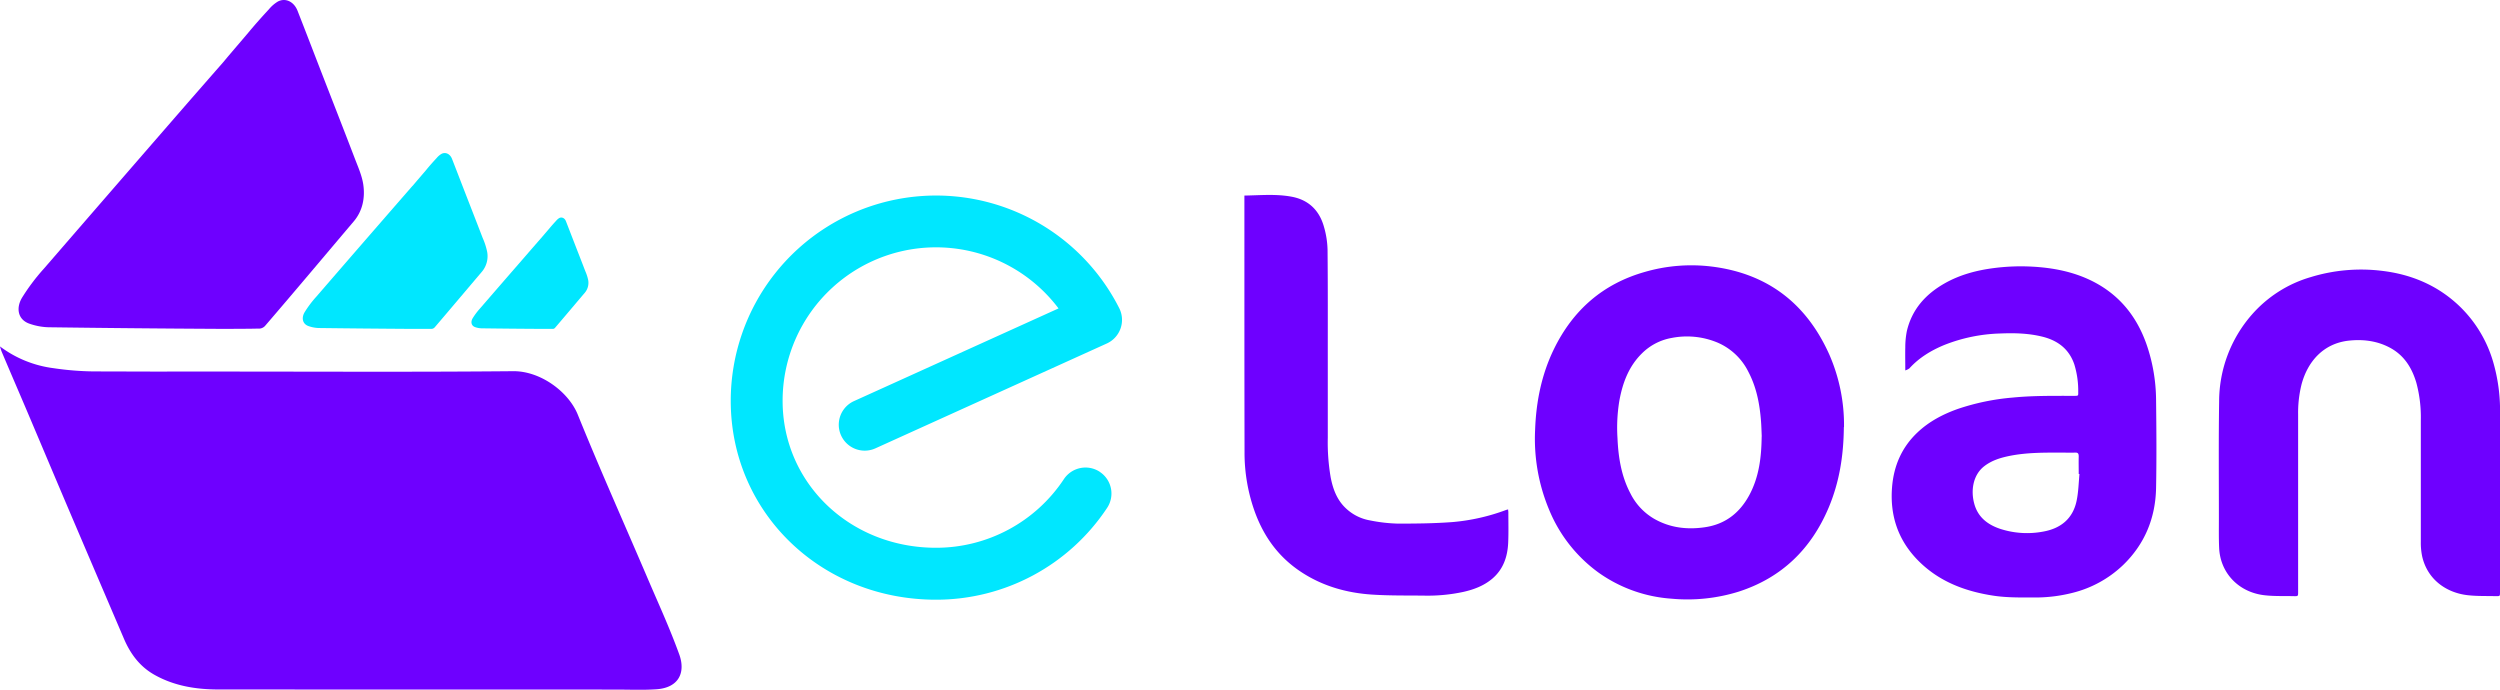 <svg xmlns="http://www.w3.org/2000/svg" viewBox="0 0 1222.28 337.24"><defs><style>.cls-1{fill:#6e00ff;}.cls-2{fill:#00e7ff;}</style></defs><title>Asset 2</title><g id="Layer_2" data-name="Layer 2"><g id="Layer_1-2" data-name="Layer 1"><path class="cls-1" d="M109.5,30C101.62,39,93.7,48.05,85.83,57.11q-32.22,37.1-64.38,74.25A98.91,98.91,0,0,0,10.74,145.6c-3,5.05-2.06,10.83,3.92,12.75A30.88,30.88,0,0,0,23.59,160q41.69.56,83.37.78c4.83,0,9.2,0,14.29-.05h0c1.88,0,3.33-.07,5.63-.07a4.06,4.06,0,0,0,2.8-1.43c14.4-16.74,29-34.15,43.28-51,4.29-5.06,5.61-11.46,4.65-18-.65-4.42-2.57-8.64-4.17-12.83-5.4-14.11-10.91-28.15-16.37-42.22-3.87-10-7.69-19.95-11.59-29.9-1.74-4.45-5.87-6.49-9.61-4.54a17.48,17.48,0,0,0-4.37,3.77c-3.35,3.63-6.65,7.31-9.82,11.12C120.09,17.56,111.08,28,109.5,30"/><path class="cls-1" d="M332.11,320c-4.7-13.05-10.56-25.69-16-38.47-11.23-26.25-22.91-52.33-33.62-78.8-4.54-11.21-18.28-21.38-31.59-21.25-48.38.46-96.77.18-145.16.18-51.91,0-8,.06-59.93-.07A144.46,144.46,0,0,1,26.1,180,55.09,55.09,0,0,1,0,169.38,24.17,24.17,0,0,0,.84,172C5,181.87,9.26,191.67,13.43,201.5c7.34,17.3,14.62,34.62,22,51.91Q48,282.87,60.6,312.29c3.17,7.41,7.75,13.61,14.93,17.64,9.74,5.47,20.35,7.15,31.29,7.16,96.71.05,97.6,0,194.32.05,6.6,0,13.23.3,19.8-.15,11-.76,14.31-8.24,11.17-17"/><path class="cls-2" d="M264.5,116.46c-2.67,3.07-5.35,6.13-8,9.21q-10.92,12.55-21.82,25.15a33.07,33.07,0,0,0-3.62,4.83c-1,1.71-.7,3.66,1.33,4.32a10.45,10.45,0,0,0,3,.55q14.13.19,28.25.27c1.63,0,3.12,0,4.84,0h0l1.91,0a1.39,1.39,0,0,0,.95-.49c4.87-5.67,9.81-11.57,14.66-17.27a7.51,7.51,0,0,0,1.57-6.11,21.35,21.35,0,0,0-1.41-4.34c-1.83-4.78-3.7-9.54-5.55-14.31-1.31-3.37-2.6-6.75-3.92-10.12-.59-1.51-2-2.2-3.26-1.54a5.76,5.76,0,0,0-1.48,1.28c-1.13,1.22-2.25,2.47-3.32,3.76-.55.66-3.6,4.18-4.13,4.85"/><path class="cls-2" d="M201.75,90.79c-4.22,4.86-8.45,9.69-12.66,14.54q-17.24,19.83-34.44,39.72a51.64,51.64,0,0,0-5.73,7.62c-1.59,2.7-1.11,5.79,2.09,6.82a16.46,16.46,0,0,0,4.78.88q22.31.28,44.6.42c2.59,0,4.93,0,7.65,0h0c1,0,1.78,0,3,0a2.21,2.21,0,0,0,1.5-.76c7.7-9,15.5-18.27,23.15-27.28a11.82,11.82,0,0,0,2.49-9.64,33.32,33.32,0,0,0-2.23-6.86c-2.89-7.55-5.84-15.06-8.76-22.59-2.07-5.33-4.11-10.67-6.2-16-.93-2.39-3.14-3.48-5.14-2.43a9.11,9.11,0,0,0-2.34,2c-1.79,1.94-3.56,3.9-5.25,6-.85,1-5.67,6.59-6.52,7.65"/><path class="cls-2" d="M537.73,230.7a12.69,12.69,0,0,0-17.58,3.55,74.89,74.89,0,0,1-62.52,33.56c-42.06,0-75-31.55-75-71.84a75,75,0,0,1,134.9-45.18l-100,45.31A12.68,12.68,0,0,0,428,219.2l113.12-51.26a12.68,12.68,0,0,0,6.08-17.28A100.37,100.37,0,0,0,357.27,196c0,54.51,44.08,97.2,100.36,97.2a100.21,100.21,0,0,0,83.65-44.89,12.67,12.67,0,0,0-3.55-17.58"/><path class="cls-1" d="M901.48,208.81c-.12,14-2.2,27-7.46,39.46-8.56,20.22-23,34.25-44,41a84.19,84.19,0,0,1-33,3.42,69.67,69.67,0,0,1-35.57-12.81,71.47,71.47,0,0,1-24-30.5,89.74,89.74,0,0,1-6.92-39.08c.48-13.78,3.11-27.07,9.16-39.53,9.31-19.16,24-32.05,44.66-37.87a81.7,81.7,0,0,1,32.83-2.54c27.24,3.47,46.16,18.23,57.26,43.14a85.9,85.9,0,0,1,7.12,35.33m-40.22,4.52c-.11-2.4-.16-4.8-.34-7.2-.64-8.52-2.2-16.84-6.26-24.49a30,30,0,0,0-15-14.16,38.75,38.75,0,0,0-22.31-2.3,27.3,27.3,0,0,0-14.62,7.53c-6.49,6.36-9.47,14.4-11.07,23.09a80.83,80.83,0,0,0-.93,18.38c.41,9.42,1.87,18.62,6.35,27.09a29.65,29.65,0,0,0,11.67,12.41c7.67,4.35,15.93,5.33,24.52,4.1,10-1.41,17.09-6.89,21.84-15.61,4.89-9,6-18.81,6.11-28.84"/><path class="cls-1" d="M931.52,181.15c0-4.13-.09-7.78,0-11.42a40.45,40.45,0,0,1,.73-7.71c2.47-10.76,9.23-18.24,18.62-23.54,7.43-4.19,15.51-6.32,23.92-7.41a102.71,102.71,0,0,1,18.55-.72c10.06.53,19.83,2.35,29,6.79,13.61,6.63,22.39,17.45,27.26,31.61a84.84,84.84,0,0,1,4.53,26.73c.17,14.36.28,28.73,0,43.09-.28,14.68-5.53,27.48-16.2,37.76a54.88,54.88,0,0,1-24.73,13.54,73.8,73.8,0,0,1-18.83,2.25c-6.63,0-13.27.11-19.85-.9-14.15-2.17-27-7.11-37.16-17.62-9.48-9.83-13.38-21.72-12.32-35.29.82-10.54,4.74-19.61,12.47-26.91,5.65-5.33,12.38-8.87,19.64-11.45A112.9,112.9,0,0,1,984,194.38c10.06-1,20.15-.83,30.24-.85,1.87,0,1.87,0,1.83-1.91a44,44,0,0,0-1.92-13.49c-2.57-7.51-8.09-11.66-15.57-13.52-6.73-1.67-13.58-1.85-20.47-1.57a80.1,80.1,0,0,0-27.51,5.62c-6.45,2.67-12.33,6.21-17.08,11.45a7.77,7.77,0,0,1-2,1m85.17,50.65-.38,0c0-2.88-.07-5.76,0-8.64,0-1.5-.49-1.91-1.91-1.84-2.11.1-4.23,0-6.34,0-8.6,0-17.2-.08-25.68,1.64-4.36.89-8.56,2.19-12.16,4.94-5.7,4.34-6.71,12.09-5,18.34,1.77,6.67,6.61,10.37,12.87,12.42A42.47,42.47,0,0,0,999,259.89c8.51-1.53,14.43-6.28,16.27-15,.9-4.28,1-8.74,1.4-13.12"/><path class="cls-1" d="M1222.28,241.62v47.85c0,2,0,2-1.93,2-4.7-.12-9.44.06-14.1-.5-10.18-1.23-19.37-7.54-22-18.84a32.2,32.2,0,0,1-.68-7.14c0-19.84,0-39.69,0-59.53a64.89,64.89,0,0,0-2.17-18.25c-2.14-7.31-5.94-13.44-12.83-17.16-6.25-3.37-13-4.24-20-3.53-12.67,1.3-20.35,10.29-23.32,21.41a57.53,57.53,0,0,0-1.67,14.84q0,43.32,0,86.63c0,2.08,0,2.12-2.11,2.07-5-.12-9.94.12-14.82-.51-12.32-1.61-21.17-10.93-21.69-23.14-.21-4.85-.12-9.7-.12-14.56,0-19-.17-38,.12-56.93a64.53,64.53,0,0,1,16-42.5,60.82,60.82,0,0,1,28.76-18.34,83.89,83.89,0,0,1,34.78-3.08c14,1.65,26.54,6.78,37,16.37a61.67,61.67,0,0,1,17.36,27.9,85.58,85.58,0,0,1,3.44,25.6q0,19.66,0,39.35"/><path class="cls-1" d="M737.34,249.15c0,.47.11.83.11,1.2,0,5,.14,10-.08,15-.31,6.84-2.38,13-7.83,17.62-4.11,3.45-9,5.28-14.15,6.43a82.85,82.85,0,0,1-19,1.81c-8.55-.1-17.12.05-25.64-.51-12.48-.83-24.29-4.19-34.84-11.21s-17.54-16.49-22-28.13A85.15,85.15,0,0,1,608.47,221c-.09-42.71-.06-81.27-.07-124,0-.47,0-.92,0-1.38,7.82-.13,15.63-.88,23.28.59,8.2,1.58,13.38,6.72,15.6,14.61a43.68,43.68,0,0,1,1.78,11.32c.18,19.6.1,35.06.11,54.66q0,18.6,0,37.18a101.41,101.41,0,0,0,1.41,19.38c1.09,5.63,3,10.92,7.27,15a22.77,22.77,0,0,0,11.9,6.06,78.16,78.16,0,0,0,13.7,1.58c8.88,0,17.78-.08,26.63-.75a98.63,98.63,0,0,0,26.2-5.9c.3-.11.62-.18,1.05-.3"/></g></g></svg>